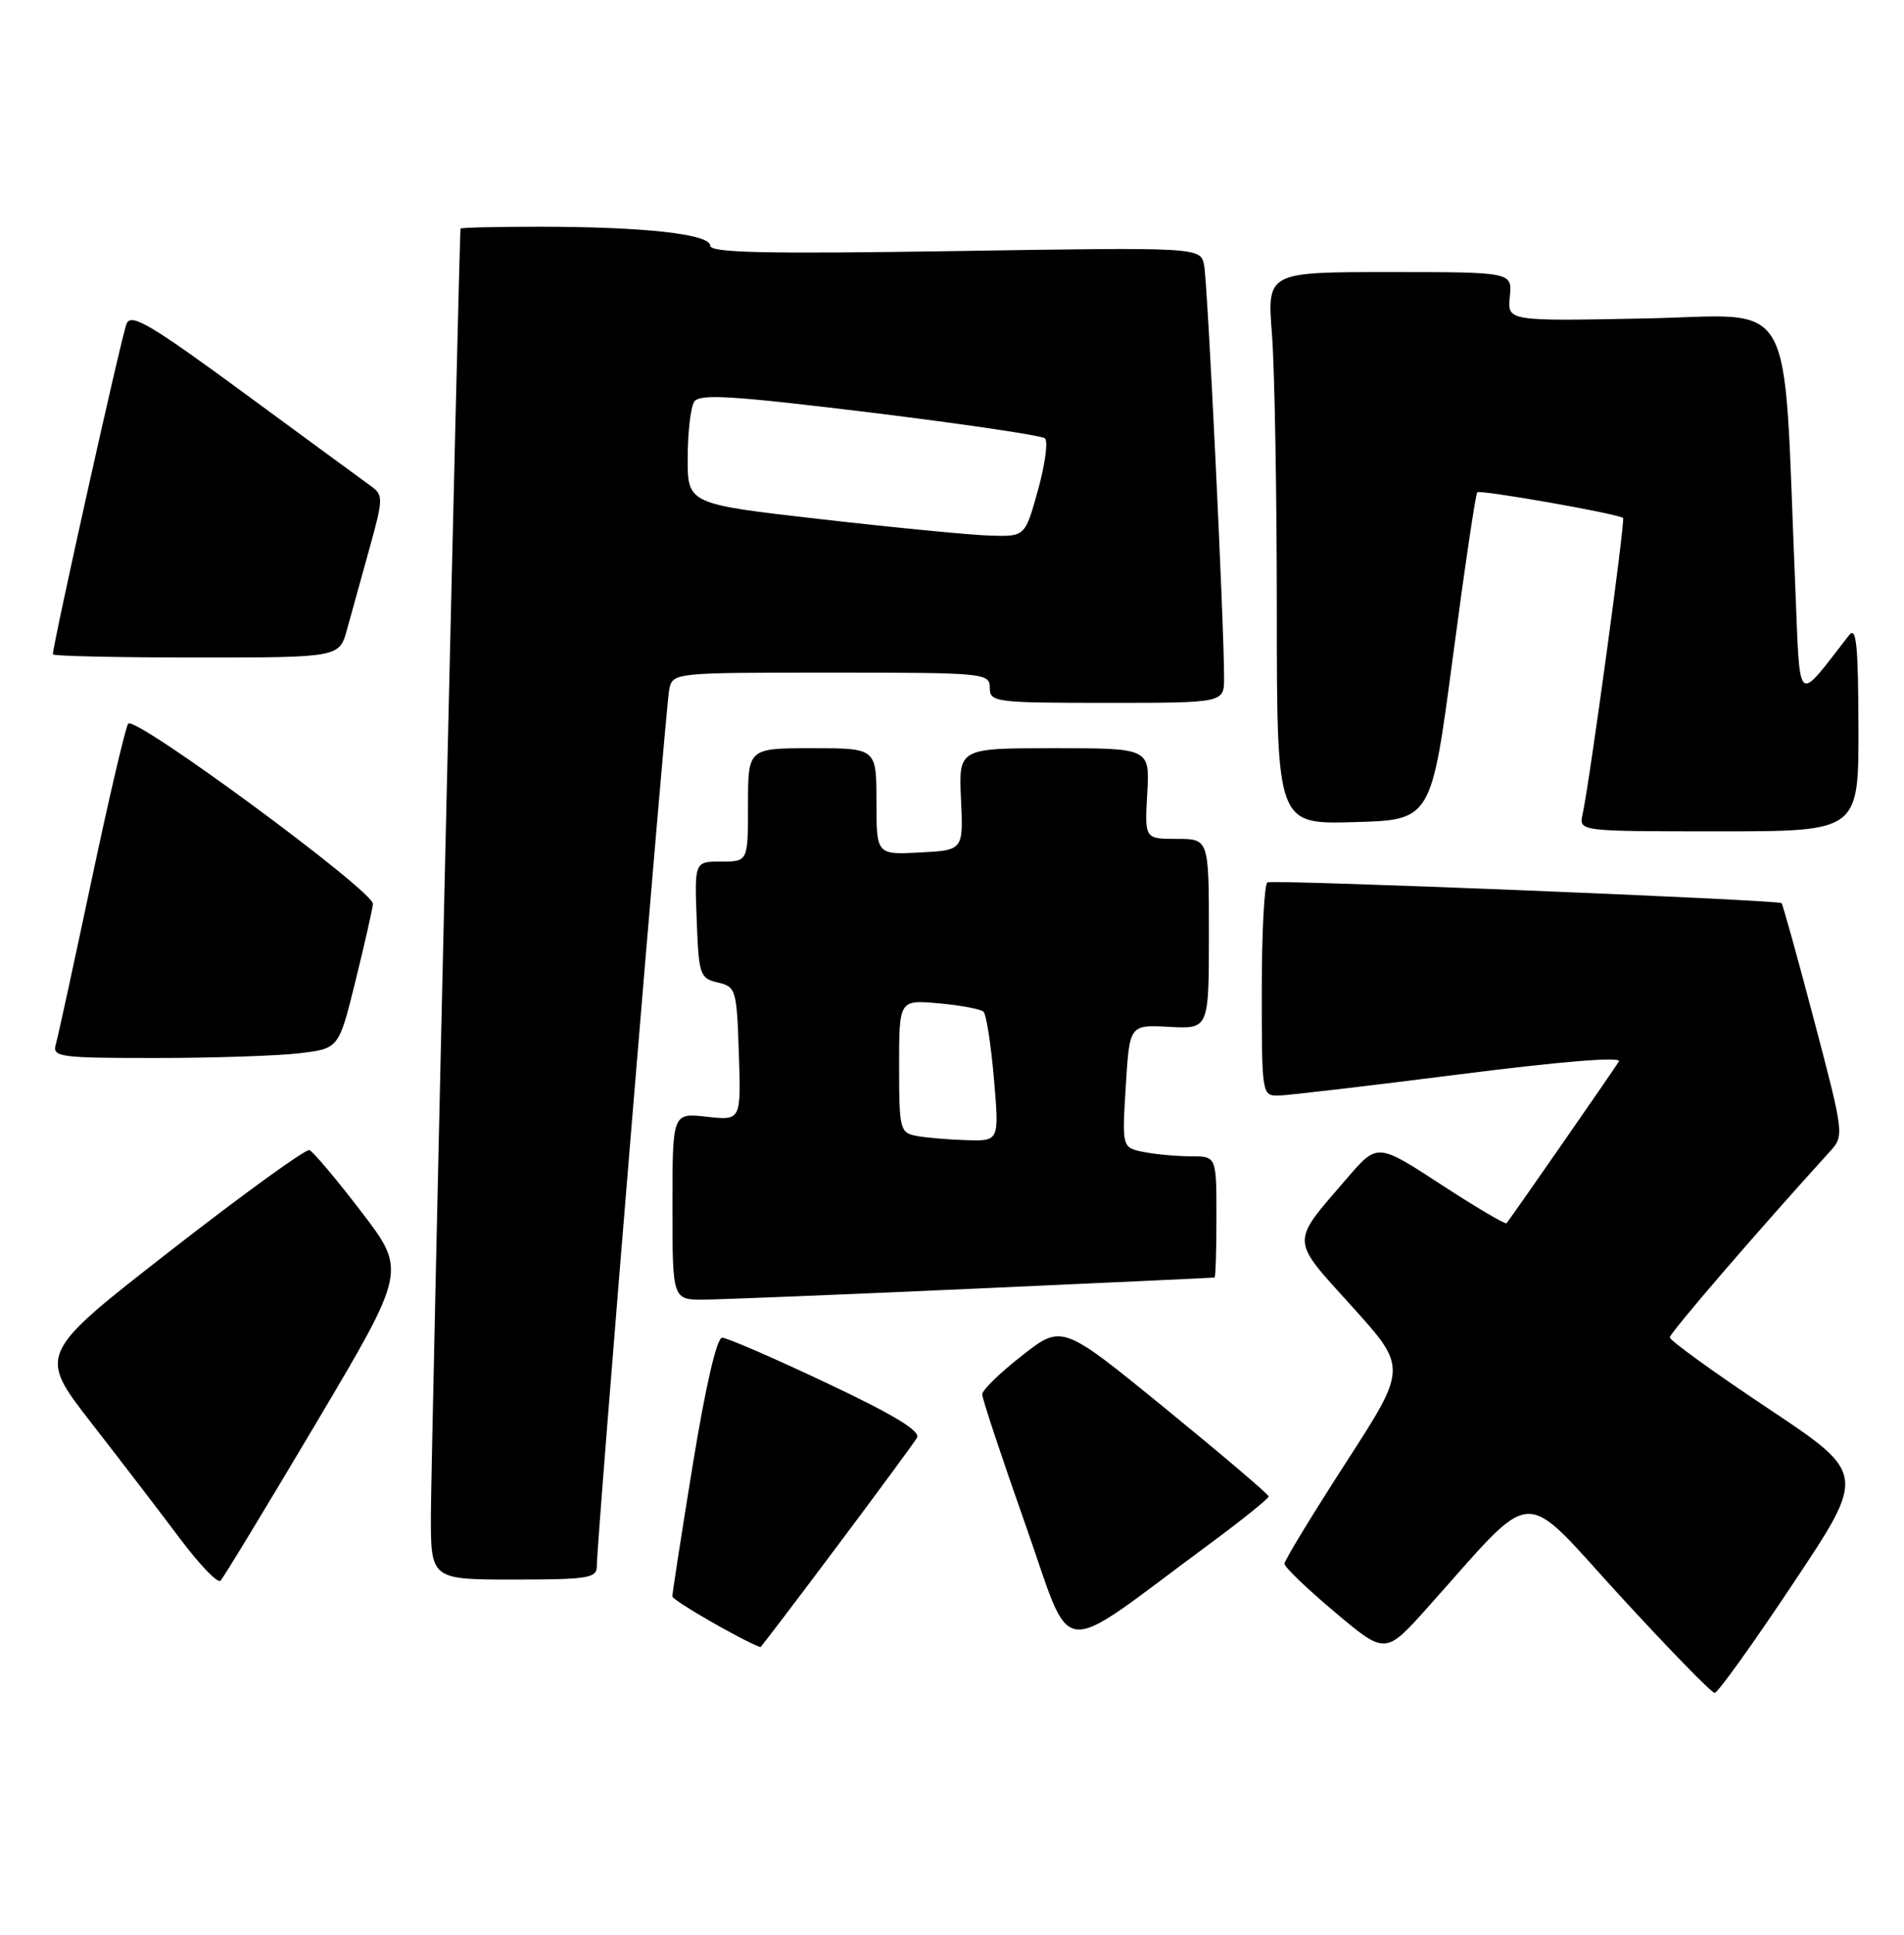 <?xml version="1.0" encoding="UTF-8" standalone="no"?>
<!DOCTYPE svg PUBLIC "-//W3C//DTD SVG 1.1//EN" "http://www.w3.org/Graphics/SVG/1.1/DTD/svg11.dtd" >
<svg xmlns="http://www.w3.org/2000/svg" xmlns:xlink="http://www.w3.org/1999/xlink" version="1.1" viewBox="0 0 252 256">
 <g >
 <path fill="currentColor"
d=" M 237.34 209.50 C 247.00 195.01 247.00 195.01 234.00 186.35 C 226.85 181.59 221.00 177.36 221.00 176.96 C 221.00 176.38 232.62 162.89 242.18 152.38 C 244.10 150.27 244.08 150.13 240.10 135.00 C 237.89 126.61 235.95 119.64 235.79 119.50 C 235.28 119.06 168.54 116.36 167.75 116.75 C 167.34 116.95 167.00 123.39 167.00 131.06 C 167.00 144.86 167.02 145.00 169.25 144.96 C 170.49 144.93 181.26 143.67 193.19 142.15 C 206.61 140.44 214.65 139.79 214.27 140.44 C 213.76 141.31 200.33 160.65 199.40 161.85 C 199.25 162.05 195.34 159.74 190.71 156.72 C 182.30 151.24 182.30 151.24 178.31 155.87 C 170.73 164.67 170.70 163.74 178.95 172.88 C 186.26 180.97 186.26 180.97 178.13 193.54 C 173.66 200.46 170.00 206.48 170.00 206.91 C 170.00 207.35 173.01 210.23 176.68 213.32 C 183.36 218.94 183.36 218.94 188.93 212.72 C 203.55 196.38 201.03 196.54 214.34 211.07 C 220.86 218.18 226.53 224.00 226.94 224.00 C 227.35 224.00 232.03 217.48 237.34 209.50 Z  M 110.68 204.75 C 116.14 197.46 120.95 190.94 121.36 190.25 C 121.89 189.37 118.38 187.23 109.42 183.00 C 102.44 179.70 96.21 177.00 95.58 177.00 C 94.87 177.00 93.39 183.39 91.70 193.75 C 90.20 202.96 88.98 210.83 88.99 211.23 C 89.00 211.76 98.04 216.97 100.63 217.95 C 100.70 217.98 105.22 212.04 110.68 204.75 Z  M 159.81 204.50 C 164.28 201.20 167.92 198.28 167.91 198.00 C 167.90 197.72 161.74 192.49 154.23 186.36 C 140.57 175.22 140.57 175.22 135.29 179.35 C 132.38 181.62 130.00 183.93 130.00 184.49 C 129.99 185.04 132.56 192.78 135.70 201.68 C 142.15 219.93 139.36 219.60 159.81 204.50 Z  M 41.83 188.32 C 53.80 168.14 53.80 168.14 47.81 160.32 C 44.52 156.02 41.44 152.36 40.95 152.18 C 40.47 152.00 32.18 158.00 22.54 165.51 C 5.00 179.17 5.00 179.17 12.13 188.33 C 16.05 193.37 21.34 200.27 23.88 203.66 C 26.42 207.04 28.80 209.52 29.18 209.16 C 29.55 208.80 35.24 199.42 41.83 188.32 Z  M 78.99 207.25 C 78.96 204.09 88.10 93.55 88.57 91.25 C 89.04 89.00 89.07 89.00 110.02 89.00 C 130.33 89.00 131.00 89.06 131.00 91.00 C 131.00 92.91 131.67 93.00 146.50 93.00 C 162.00 93.00 162.00 93.00 162.01 89.75 C 162.03 82.96 159.83 37.39 159.37 35.11 C 158.89 32.71 158.89 32.71 126.45 33.22 C 101.30 33.61 94.00 33.45 94.00 32.51 C 94.00 30.97 85.22 30.00 71.35 30.00 C 65.66 30.00 60.98 30.11 60.95 30.25 C 60.79 31.00 57.06 192.90 57.03 200.25 C 57.00 209.00 57.00 209.00 68.00 209.00 C 77.81 209.00 79.00 208.81 78.99 207.25 Z  M 129.00 170.51 C 146.32 169.73 160.61 169.07 160.75 169.04 C 160.89 169.02 161.00 165.40 161.00 161.00 C 161.00 153.00 161.00 153.00 157.62 153.00 C 155.77 153.00 152.96 152.74 151.38 152.43 C 148.50 151.85 148.50 151.85 149.00 143.72 C 149.50 135.58 149.50 135.58 154.75 135.87 C 160.00 136.15 160.00 136.15 160.00 123.57 C 160.00 111.00 160.00 111.00 155.75 111.00 C 151.50 111.00 151.50 111.00 151.84 105.00 C 152.18 99.00 152.18 99.00 139.53 99.00 C 126.88 99.00 126.88 99.00 127.19 105.75 C 127.50 112.50 127.50 112.50 121.75 112.80 C 116.00 113.10 116.00 113.10 116.00 106.05 C 116.00 99.00 116.00 99.00 107.50 99.00 C 99.00 99.00 99.00 99.00 99.00 106.50 C 99.00 114.00 99.00 114.00 95.46 114.00 C 91.92 114.00 91.92 114.00 92.21 121.71 C 92.48 129.00 92.63 129.45 95.00 130.00 C 97.41 130.56 97.51 130.92 97.79 139.43 C 98.08 148.27 98.08 148.27 93.54 147.76 C 89.00 147.25 89.00 147.25 89.00 159.62 C 89.00 172.00 89.00 172.00 93.25 171.96 C 95.59 171.94 111.67 171.29 129.00 170.51 Z  M 39.67 139.36 C 44.84 138.74 44.84 138.74 47.03 129.88 C 48.23 125.01 49.28 120.39 49.36 119.61 C 49.52 117.96 17.89 94.65 16.97 95.75 C 16.63 96.16 14.44 105.50 12.11 116.50 C 9.78 127.50 7.65 137.29 7.37 138.25 C 6.91 139.86 7.99 140.00 20.68 139.99 C 28.28 139.99 36.83 139.70 39.67 139.36 Z  M 245.97 96.25 C 245.94 85.25 245.69 82.81 244.72 84.06 C 237.60 93.17 238.29 93.81 237.60 77.39 C 235.94 38.00 238.06 41.74 217.65 42.14 C 199.50 42.50 199.50 42.50 199.83 39.25 C 200.15 36.00 200.15 36.00 183.93 36.00 C 167.70 36.00 167.70 36.00 168.35 44.25 C 168.70 48.79 168.99 65.23 168.99 80.78 C 169.00 109.07 169.00 109.07 179.22 108.78 C 189.43 108.50 189.43 108.50 192.28 87.02 C 193.84 75.21 195.30 65.37 195.52 65.14 C 195.90 64.77 214.12 67.97 214.82 68.54 C 215.13 68.80 210.38 103.56 209.46 107.75 C 208.96 110.00 208.96 110.00 227.48 110.00 C 246.00 110.00 246.00 110.00 245.97 96.25 Z  M 45.94 83.25 C 46.51 81.19 47.84 76.37 48.91 72.54 C 50.71 66.06 50.73 65.50 49.17 64.37 C 48.25 63.71 40.75 58.21 32.50 52.15 C 19.99 42.96 17.38 41.41 16.76 42.81 C 16.14 44.21 7.00 85.22 7.00 86.58 C 7.00 86.81 15.53 87.00 25.96 87.00 C 44.92 87.00 44.92 87.00 45.94 83.25 Z  M 108.75 68.71 C 91.00 66.69 91.00 66.69 91.02 60.59 C 91.02 57.24 91.41 53.90 91.87 53.17 C 92.56 52.08 96.72 52.33 115.11 54.57 C 127.42 56.08 137.86 57.62 138.30 58.00 C 138.74 58.38 138.32 61.46 137.38 64.85 C 135.67 71.00 135.67 71.00 131.09 70.87 C 128.56 70.80 118.51 69.83 108.75 68.71 Z  M 121.25 150.29 C 119.12 149.88 119.00 149.39 119.00 141.08 C 119.00 132.29 119.00 132.29 124.25 132.76 C 127.14 133.02 129.80 133.52 130.17 133.87 C 130.54 134.22 131.16 138.21 131.55 142.75 C 132.26 151.00 132.26 151.00 127.88 150.86 C 125.47 150.79 122.49 150.53 121.25 150.29 Z "/>
</g>
</svg>